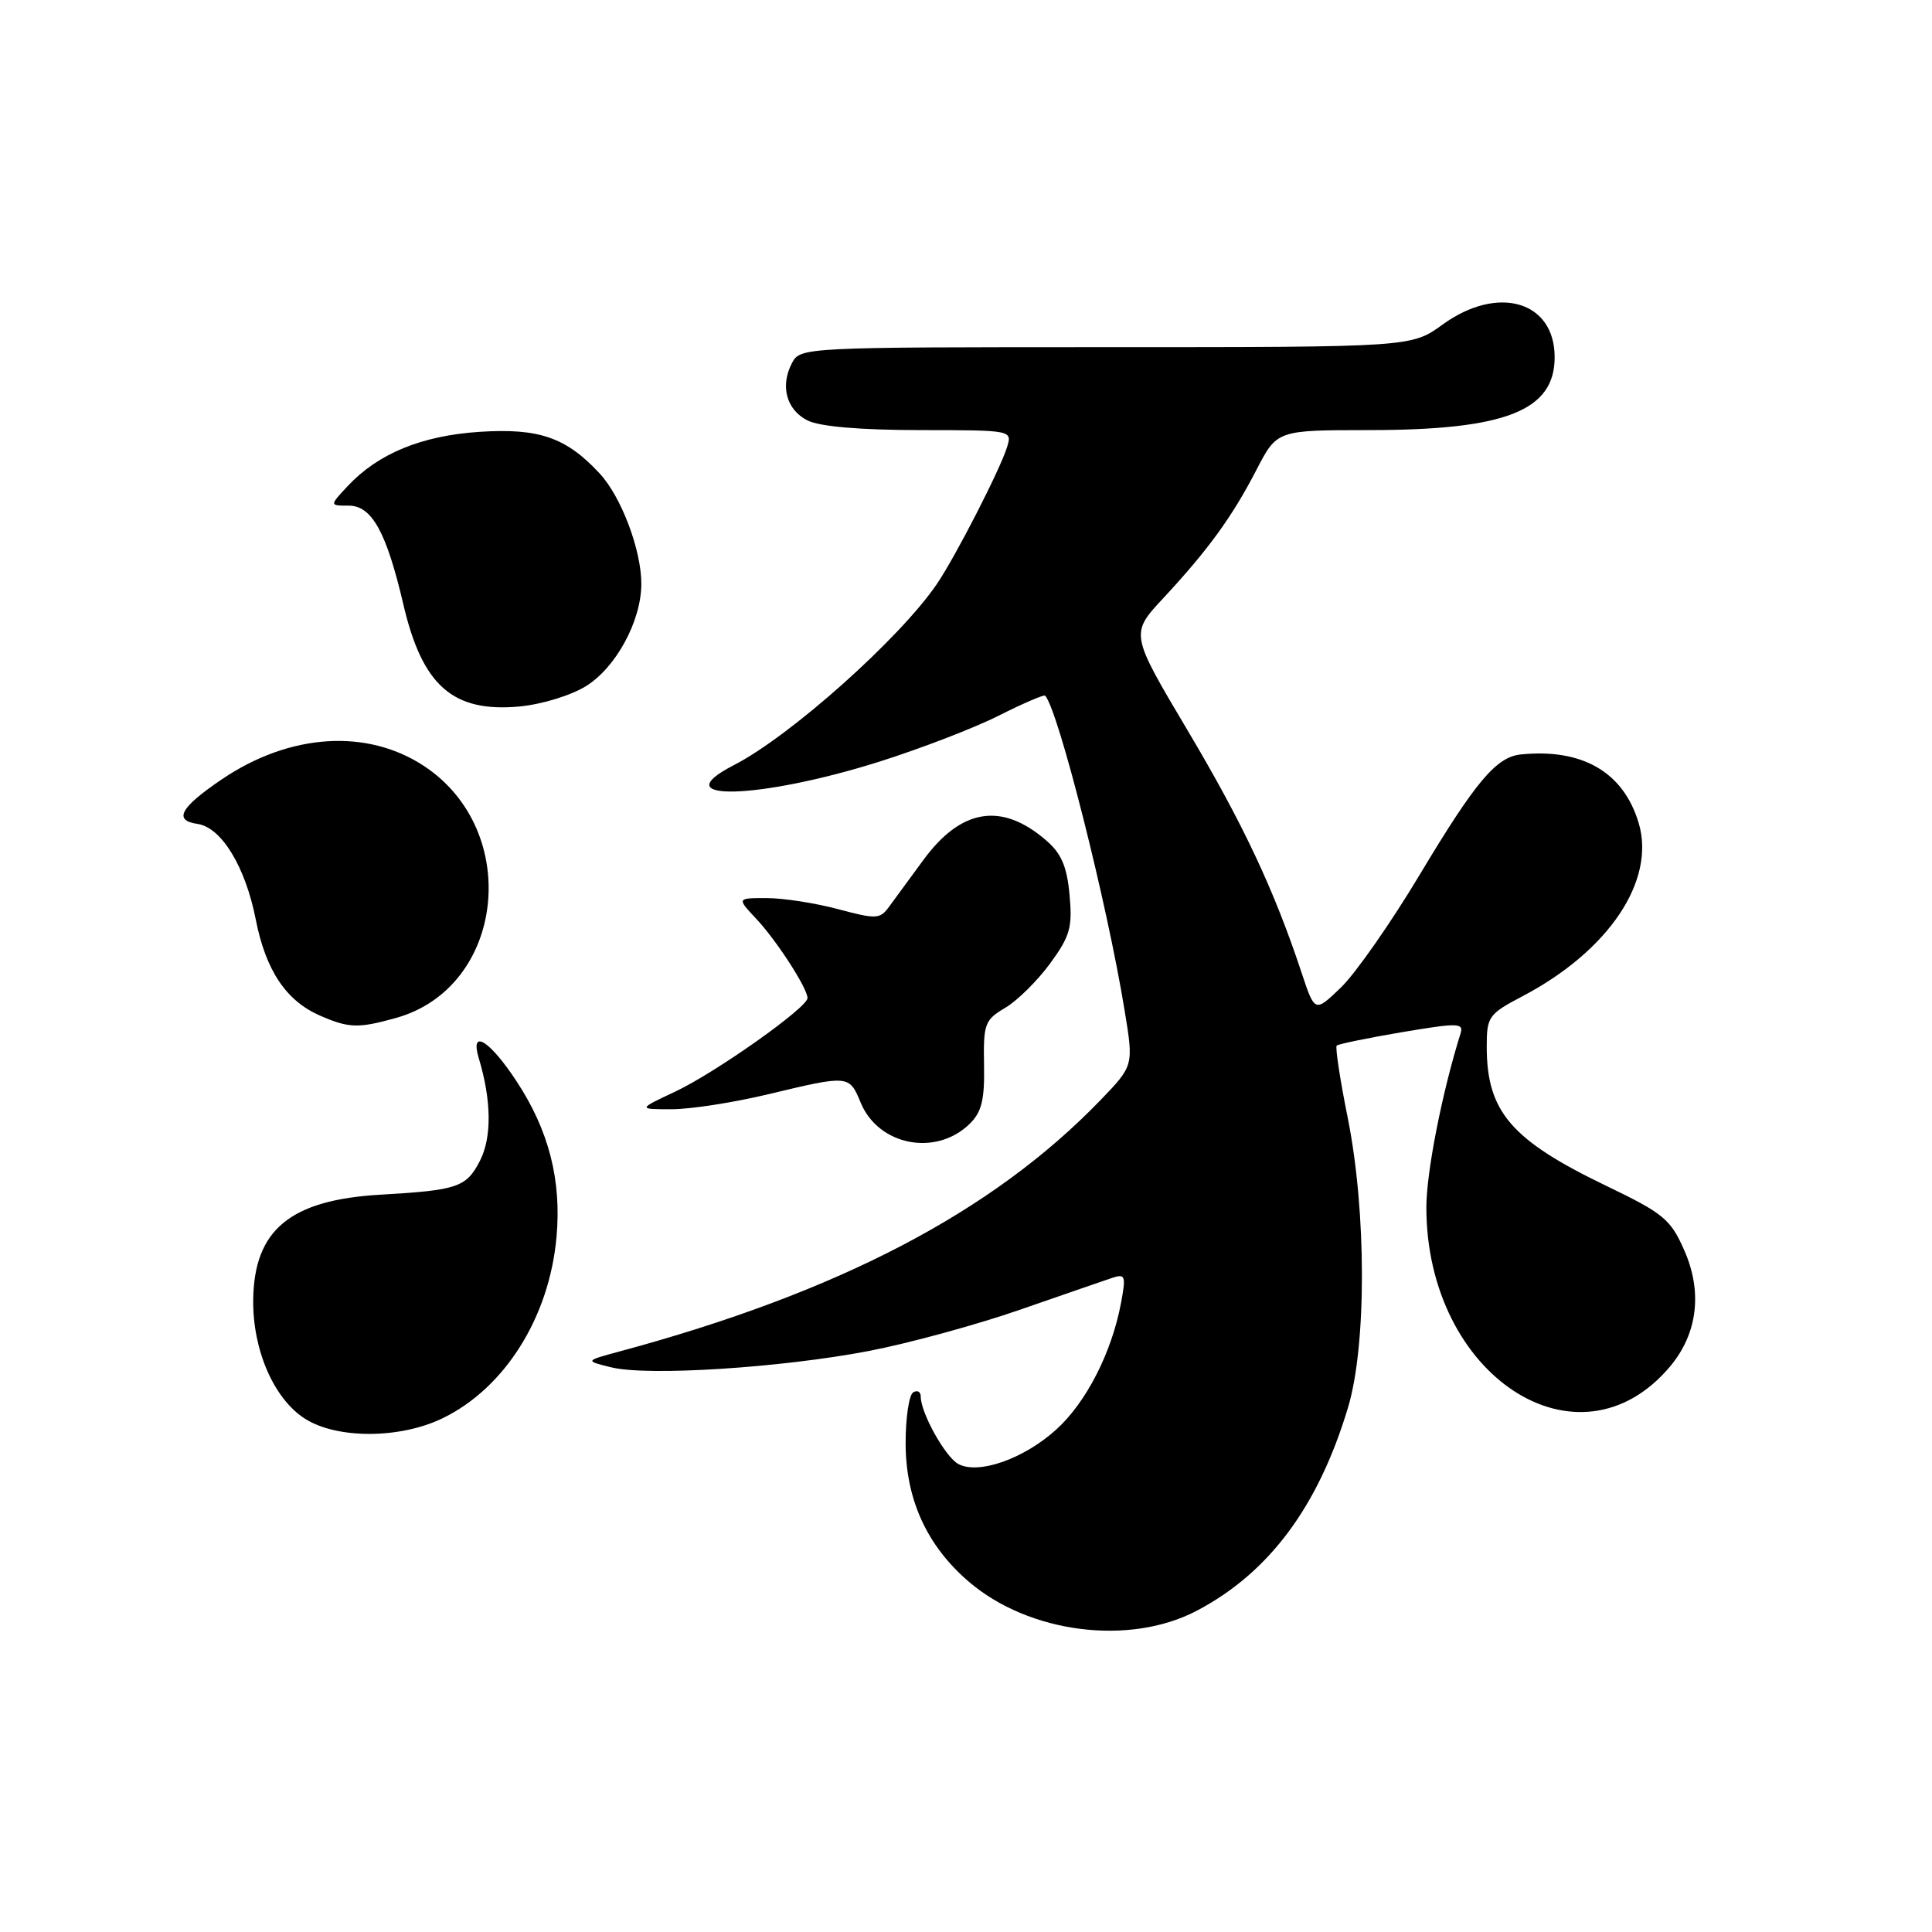 <?xml version="1.0" encoding="UTF-8" standalone="no"?>
<!DOCTYPE svg PUBLIC "-//W3C//DTD SVG 1.1//EN" "http://www.w3.org/Graphics/SVG/1.1/DTD/svg11.dtd" >
<svg xmlns="http://www.w3.org/2000/svg" xmlns:xlink="http://www.w3.org/1999/xlink" version="1.1" viewBox="0 0 256 256">
 <g >
 <path fill="currentColor"
d=" M 158.60 213.42 C 168.17 208.38 174.68 199.63 178.62 186.50 C 181.09 178.30 181.07 160.60 178.60 148.21 C 177.57 143.11 176.91 138.76 177.12 138.55 C 177.33 138.34 181.22 137.54 185.76 136.77 C 193.19 135.52 193.97 135.53 193.53 136.94 C 191.09 144.71 189.00 155.33 189.00 159.98 C 189.00 182.32 209.16 195.49 221.29 181.07 C 224.94 176.72 225.62 171.18 223.16 165.64 C 221.36 161.55 220.41 160.77 212.84 157.13 C 200.23 151.06 197.00 147.30 197.00 138.68 C 197.00 134.71 197.24 134.37 201.75 132.00 C 213.17 126.00 219.42 116.68 217.13 109.04 C 215.11 102.30 209.66 99.14 201.50 99.97 C 198.26 100.31 195.52 103.56 188.14 115.87 C 184.31 122.27 179.60 129.00 177.69 130.84 C 174.22 134.18 174.22 134.18 172.45 128.84 C 168.80 117.83 164.70 109.13 157.34 96.74 C 149.75 83.97 149.75 83.97 154.16 79.24 C 160.12 72.82 163.27 68.48 166.49 62.25 C 169.21 57.00 169.21 57.00 181.35 56.99 C 199.49 56.99 206.00 54.43 206.00 47.33 C 206.00 39.89 198.48 37.70 191.16 43.00 C 187.02 46.00 187.02 46.00 146.54 46.00 C 106.75 46.00 106.05 46.03 104.97 48.05 C 103.34 51.11 104.18 54.29 107.00 55.71 C 108.60 56.52 113.93 56.98 121.82 56.99 C 134.13 57.00 134.13 57.00 133.44 59.25 C 132.51 62.24 126.60 73.77 124.15 77.37 C 119.26 84.57 104.74 97.53 97.25 101.38 C 87.74 106.27 100.49 105.97 116.50 100.93 C 122.00 99.19 129.13 96.45 132.35 94.82 C 135.57 93.20 138.33 92.01 138.49 92.18 C 140.23 94.07 146.71 119.72 149.01 133.85 C 150.22 141.20 150.22 141.20 145.86 145.73 C 131.54 160.59 111.13 171.26 82.00 179.10 C 77.50 180.32 77.50 180.32 81.00 181.18 C 85.81 182.37 103.50 181.24 115.14 179.01 C 120.44 177.99 129.44 175.53 135.14 173.55 C 140.84 171.57 146.35 169.67 147.39 169.32 C 149.10 168.75 149.21 169.06 148.55 172.60 C 147.32 179.20 143.94 185.82 139.95 189.43 C 135.66 193.31 129.65 195.42 126.99 193.99 C 125.26 193.07 122.00 187.22 122.00 185.04 C 122.00 184.40 121.55 184.16 121.00 184.50 C 120.45 184.84 120.00 187.85 120.00 191.20 C 120.00 198.66 122.81 204.82 128.38 209.59 C 136.37 216.43 149.68 218.12 158.60 213.42 Z  M 58.64 187.93 C 66.88 183.94 72.78 174.57 73.74 163.92 C 74.42 156.39 72.73 149.77 68.43 143.25 C 64.85 137.80 62.23 136.23 63.45 140.25 C 65.13 145.82 65.18 150.74 63.59 153.82 C 61.79 157.32 60.64 157.71 50.44 158.30 C 38.44 158.99 33.65 162.96 33.55 172.28 C 33.49 178.91 36.29 185.35 40.40 187.98 C 44.63 190.69 52.99 190.67 58.64 187.93 Z  M 128.50 148.90 C 130.08 147.35 130.48 145.71 130.39 141.10 C 130.29 135.66 130.49 135.14 133.20 133.54 C 134.81 132.59 137.48 129.94 139.15 127.66 C 141.80 124.03 142.12 122.87 141.72 118.56 C 141.37 114.78 140.63 113.07 138.58 111.32 C 132.69 106.25 127.32 107.14 122.31 114.01 C 120.51 116.48 118.46 119.27 117.76 120.21 C 116.60 121.79 116.05 121.81 111.03 120.46 C 108.02 119.66 103.78 119.00 101.59 119.00 C 97.63 119.00 97.63 119.00 100.21 121.75 C 102.90 124.61 106.99 130.94 107.00 132.25 C 107.00 133.51 94.83 142.12 89.50 144.63 C 84.50 146.98 84.50 146.98 89.00 146.98 C 91.47 146.98 97.24 146.09 101.81 144.99 C 112.50 142.43 112.52 142.43 114.05 146.12 C 116.41 151.81 124.05 153.28 128.50 148.90 Z  M 52.45 134.89 C 66.89 130.88 69.22 110.13 56.20 101.51 C 48.63 96.51 38.40 97.17 29.40 103.26 C 23.88 107.00 22.94 108.71 26.16 109.17 C 29.34 109.63 32.51 114.82 33.89 121.84 C 35.22 128.60 37.91 132.62 42.42 134.58 C 46.22 136.24 47.47 136.28 52.45 134.89 Z  M 77.64 90.92 C 81.61 88.46 84.94 82.34 84.98 77.43 C 85.01 72.95 82.34 65.84 79.45 62.73 C 75.03 57.96 71.41 56.71 63.57 57.22 C 55.87 57.72 50.10 60.10 46.08 64.40 C 43.65 67.00 43.65 67.00 46.21 67.00 C 49.27 67.00 51.20 70.49 53.44 80.06 C 55.95 90.85 59.99 94.41 68.77 93.62 C 71.73 93.35 75.61 92.17 77.64 90.92 Z "/>
</g>
</svg>